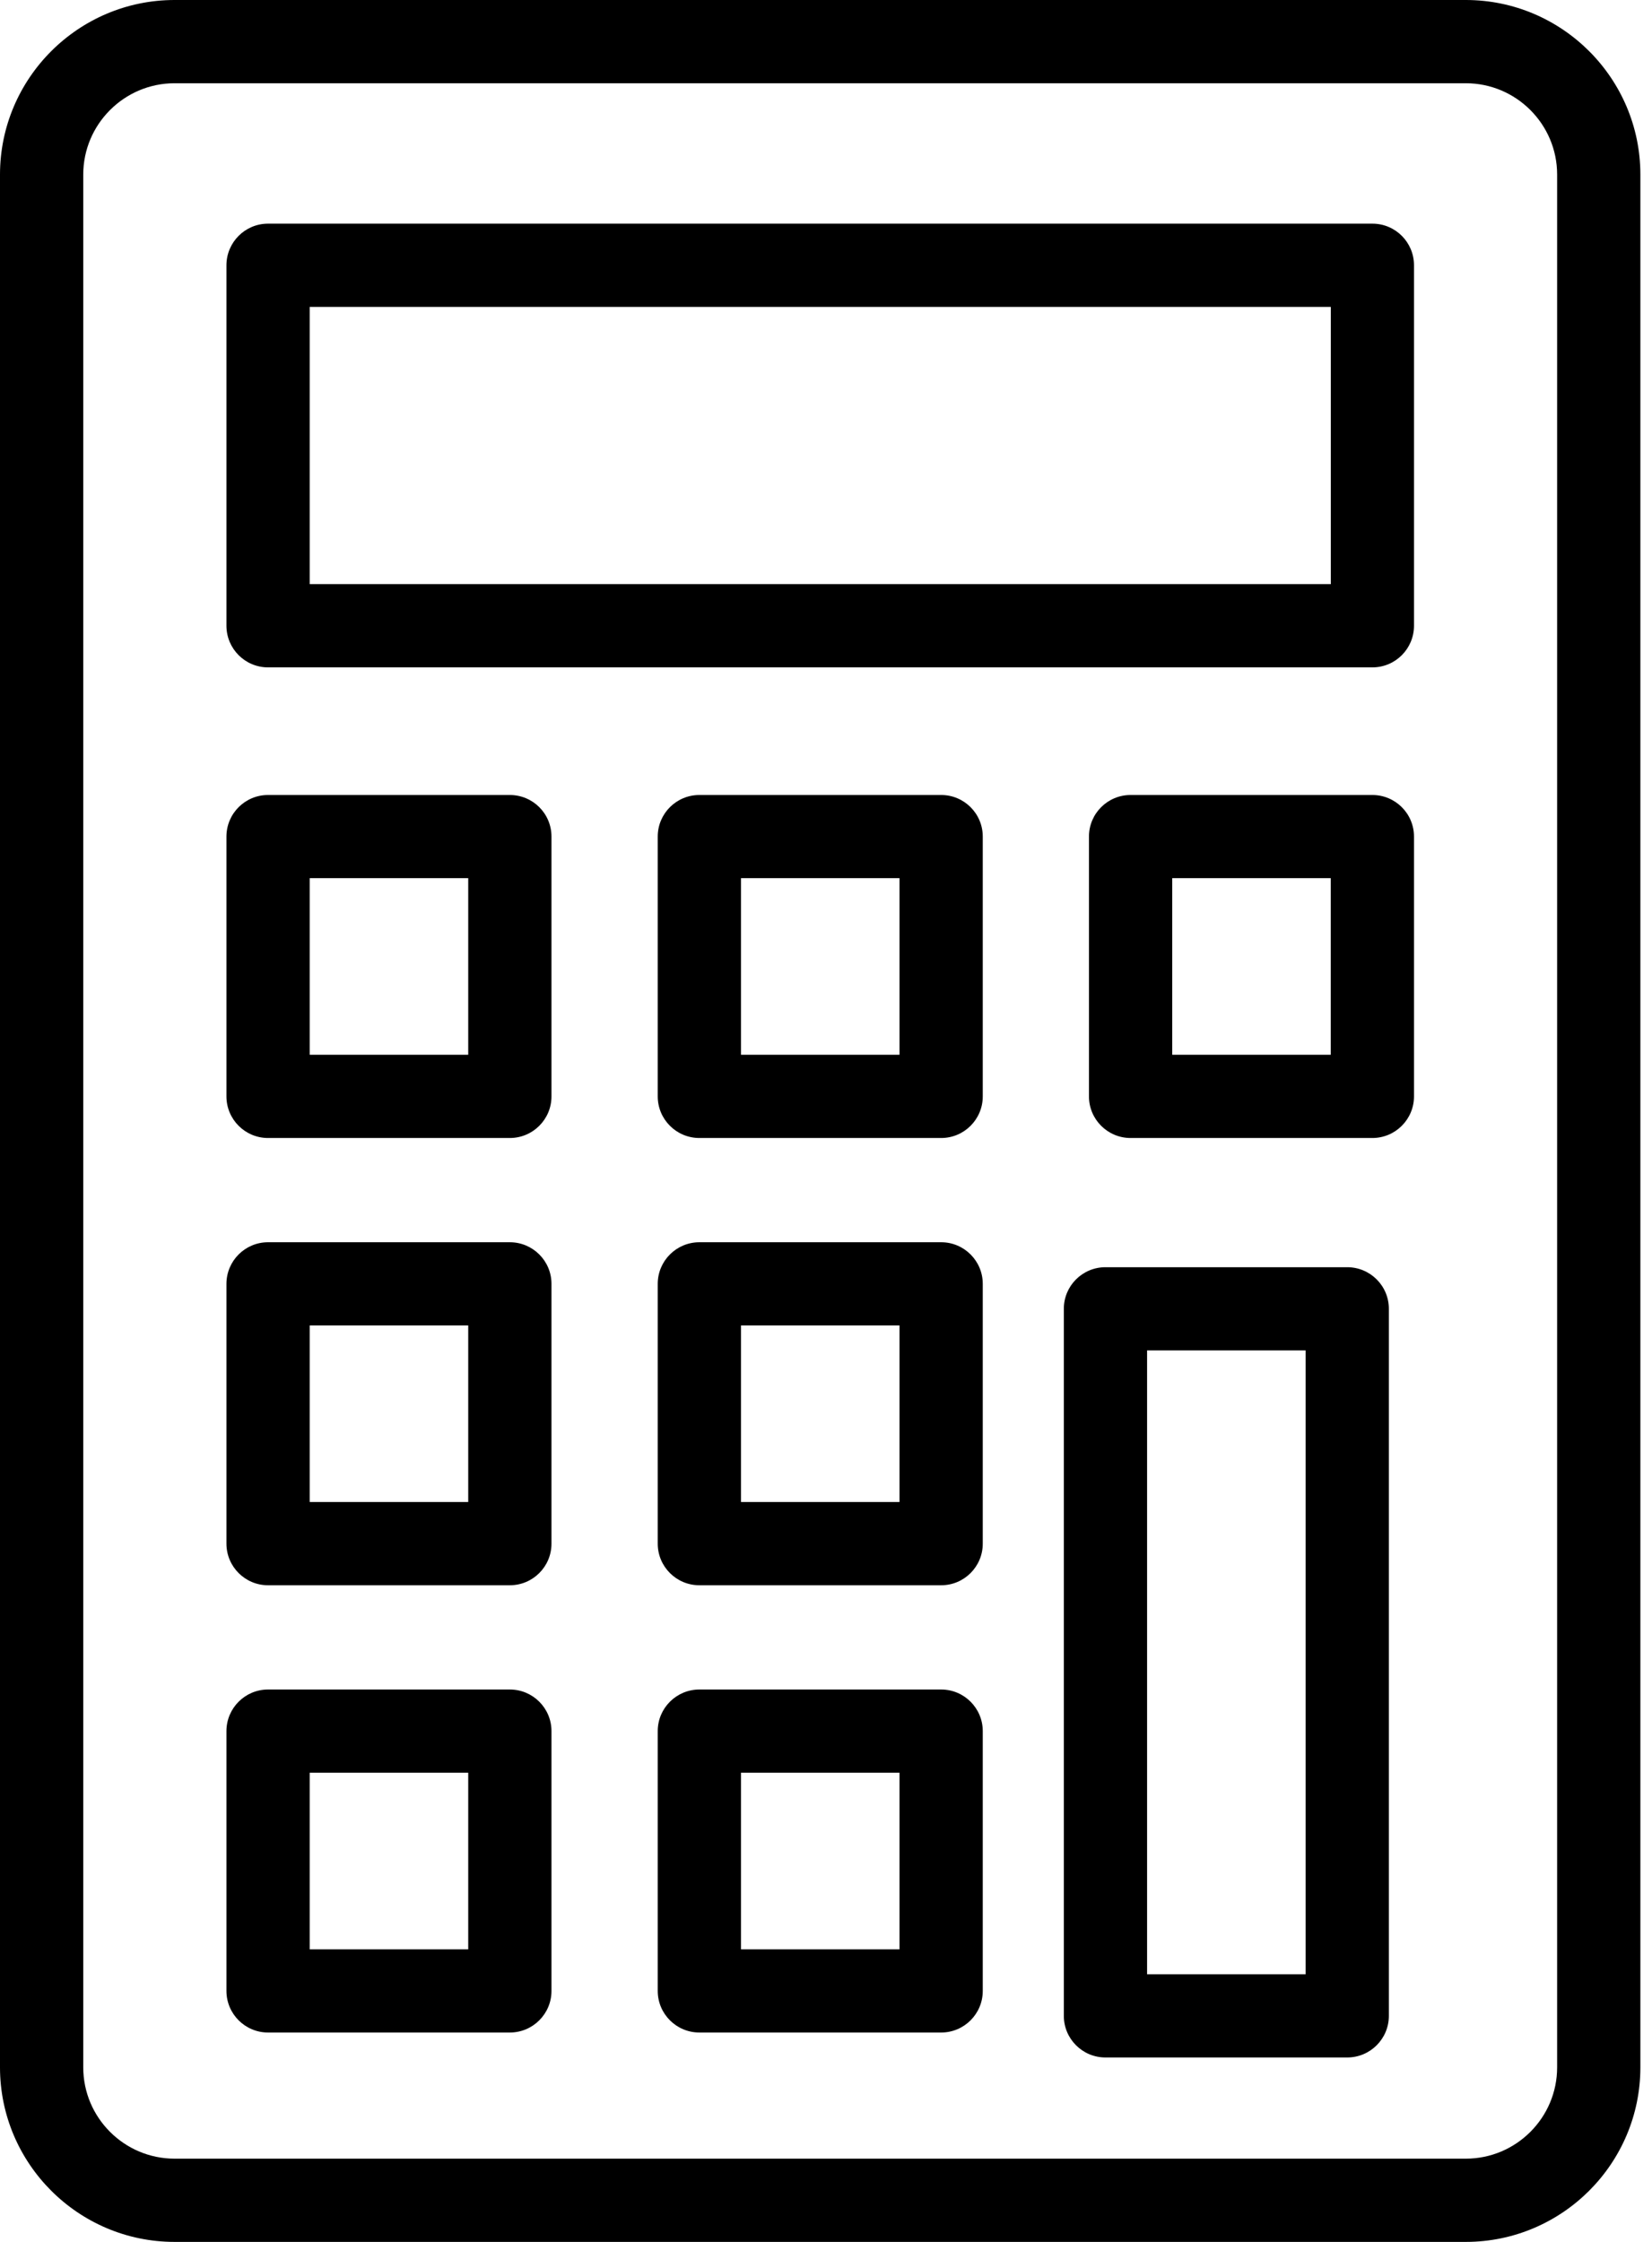<svg class="lumia-icon" width="28" height="38" viewBox="0 0 28 38" fill="none" xmlns="http://www.w3.org/2000/svg">
    <path d="M24.844 0H2.959C1.328 0 0 1.328 0 2.959V35.041C0 36.672 1.328 38 2.959 38H24.844C26.476 38 27.803 36.672 27.803 35.041V2.959C27.803 1.328 26.475 0 24.844 0ZM26.392 35.041H26.392C26.392 35.895 25.698 36.589 24.844 36.589H2.959C2.106 36.589 1.411 35.895 1.411 35.041V2.959C1.411 2.106 2.106 1.411 2.959 1.411H24.844C25.698 1.411 26.392 2.106 26.392 2.959V35.041Z" fill="black"/>
    <path d="M23.261 3.791H4.543C4.154 3.791 3.838 4.107 3.838 4.496V10.606C3.838 10.996 4.154 11.312 4.543 11.312H23.261C23.651 11.312 23.966 10.996 23.966 10.606V4.496C23.966 4.107 23.651 3.791 23.261 3.791ZM22.556 9.901H5.249V5.202H22.556V9.901Z" fill="black"/>
    <path d="M8.641 13.475H4.543C4.154 13.475 3.838 13.79 3.838 14.18V18.584C3.838 18.973 4.154 19.289 4.543 19.289H8.641C9.031 19.289 9.347 18.973 9.347 18.584V14.18C9.347 13.79 9.031 13.475 8.641 13.475ZM7.936 17.878H5.249V14.885H7.936V17.878Z" fill="black"/>
    <path d="M8.641 21.056H4.543C4.154 21.056 3.838 21.372 3.838 21.761V26.165C3.838 26.554 4.154 26.87 4.543 26.87H8.641C9.031 26.87 9.347 26.554 9.347 26.165V21.761C9.347 21.372 9.031 21.056 8.641 21.056ZM7.936 25.459H5.249V22.466H7.936V25.459Z" fill="black"/>
    <path d="M8.641 28.637H4.543C4.154 28.637 3.838 28.953 3.838 29.342V33.746C3.838 34.135 4.154 34.451 4.543 34.451H8.641C9.031 34.451 9.347 34.135 9.347 33.746V29.342C9.347 28.953 9.031 28.637 8.641 28.637ZM7.936 33.041H5.249V30.047H7.936V33.041Z" fill="black"/>
    <path d="M15.952 13.475H11.854C11.464 13.475 11.148 13.79 11.148 14.18V18.584C11.148 18.973 11.464 19.289 11.854 19.289H15.952C16.341 19.289 16.657 18.973 16.657 18.584V14.18C16.657 13.79 16.341 13.475 15.952 13.475ZM15.246 17.878H12.559V14.885H15.246V17.878Z" fill="black"/>
    <path d="M15.952 21.056H11.854C11.464 21.056 11.148 21.372 11.148 21.761V26.165C11.148 26.554 11.464 26.87 11.854 26.87H15.952C16.341 26.87 16.657 26.554 16.657 26.165V21.761C16.657 21.372 16.341 21.056 15.952 21.056ZM15.246 25.459H12.559V22.466H15.246V25.459Z" fill="black"/>
    <path d="M15.952 28.637H11.854C11.464 28.637 11.148 28.953 11.148 29.342V33.746C11.148 34.135 11.464 34.451 11.854 34.451H15.952C16.341 34.451 16.657 34.135 16.657 33.746V29.342C16.657 28.953 16.341 28.637 15.952 28.637ZM15.246 33.041H12.559V30.047H15.246V33.041Z" fill="black"/>
    <path d="M23.26 13.475H19.162C18.773 13.475 18.457 13.79 18.457 14.18V18.584C18.457 18.973 18.773 19.289 19.162 19.289H23.26C23.65 19.289 23.966 18.973 23.966 18.584V14.18C23.966 13.79 23.65 13.475 23.26 13.475ZM22.555 17.878H19.868V14.885H22.555V17.878H22.555Z" fill="black"/>
    <path d="M22.834 21.479H18.737C18.347 21.479 18.031 21.794 18.031 22.184V34.169C18.031 34.558 18.347 34.874 18.737 34.874H22.834C23.224 34.874 23.54 34.558 23.54 34.169V22.184C23.54 21.794 23.224 21.479 22.834 21.479ZM22.129 33.463H19.442V22.889H22.129V33.463H22.129Z" fill="black"/>
</svg>